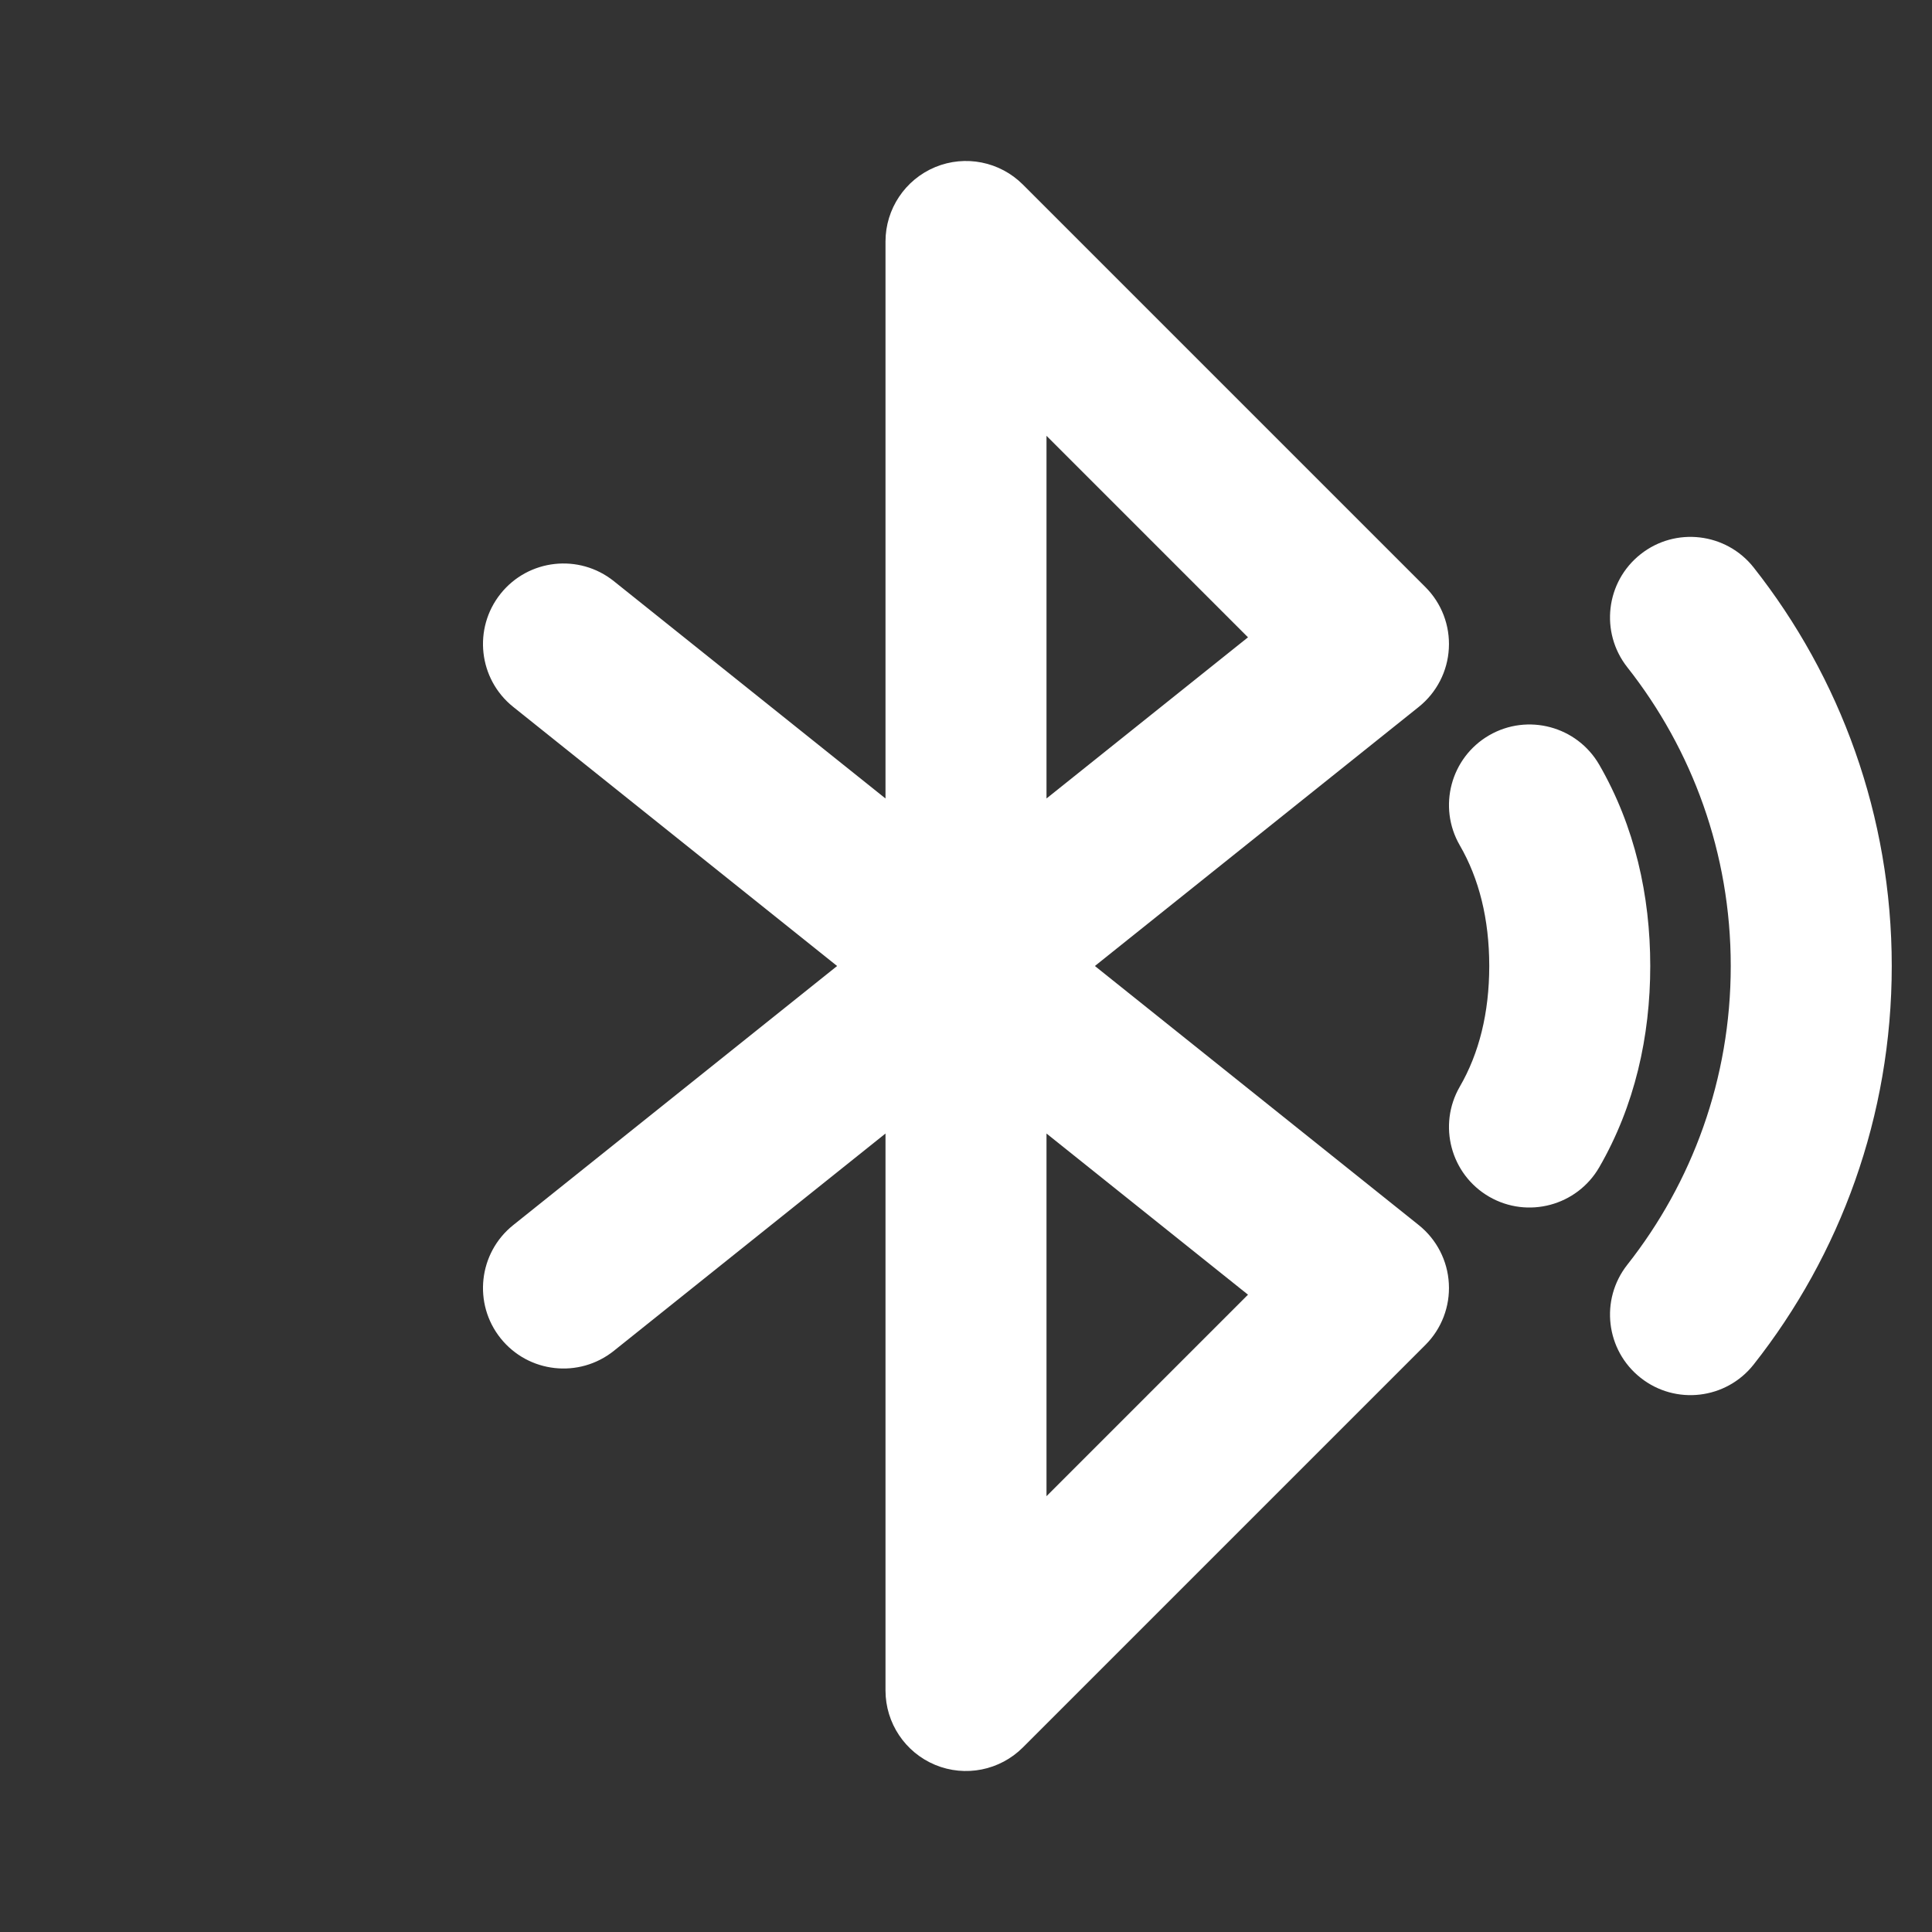 <svg width="24" height="24" viewBox="0 0 24 24" fill="none" xmlns="http://www.w3.org/2000/svg">
<rect x="0" y="0" width="24" height="24" fill="#333333" stroke="none"/>
<path d="M11.617 2.076C11.991 1.921 12.421 2.007 12.707 2.293L17.707 7.293C17.908 7.494 18.014 7.771 17.998 8.055C17.983 8.339 17.847 8.603 17.625 8.781L13.601 12L17.625 15.219C17.847 15.397 17.983 15.661 17.998 15.945C18.014 16.229 17.908 16.506 17.707 16.707L12.707 21.707C12.421 21.993 11.991 22.079 11.617 21.924C11.244 21.769 11 21.404 11 21V14.081L7.625 16.781C7.193 17.126 6.564 17.056 6.219 16.625C5.874 16.194 5.944 15.564 6.375 15.219L10.399 12L6.375 8.781C5.944 8.436 5.874 7.807 6.219 7.375C6.564 6.944 7.193 6.874 7.625 7.219L11 9.919V3C11 2.596 11.244 2.231 11.617 2.076ZM13 14.081V18.586L15.503 16.083L13 14.081ZM13 9.919L15.503 7.917L13 5.414V9.919ZM18.499 9.134C18.977 8.858 19.589 9.021 19.866 9.499C20.308 10.264 20.5 11.126 20.5 12C20.5 12.874 20.308 13.736 19.866 14.501C19.589 14.979 18.977 15.142 18.499 14.866C18.021 14.589 17.858 13.977 18.134 13.499C18.373 13.087 18.5 12.583 18.5 12C18.5 11.417 18.373 10.913 18.134 10.501C17.858 10.023 18.021 9.411 18.499 9.134ZM21.785 7.05C21.443 6.617 20.814 6.542 20.381 6.884C19.947 7.226 19.873 7.855 20.215 8.289C21.02 9.31 21.5 10.598 21.5 12C21.5 13.402 21.02 14.69 20.215 15.711C19.873 16.145 19.947 16.774 20.381 17.116C20.814 17.458 21.443 17.384 21.785 16.95C22.859 15.588 23.5 13.868 23.5 12C23.5 10.132 22.859 8.412 21.785 7.05Z" fill="#ffffff"/>
</svg>
